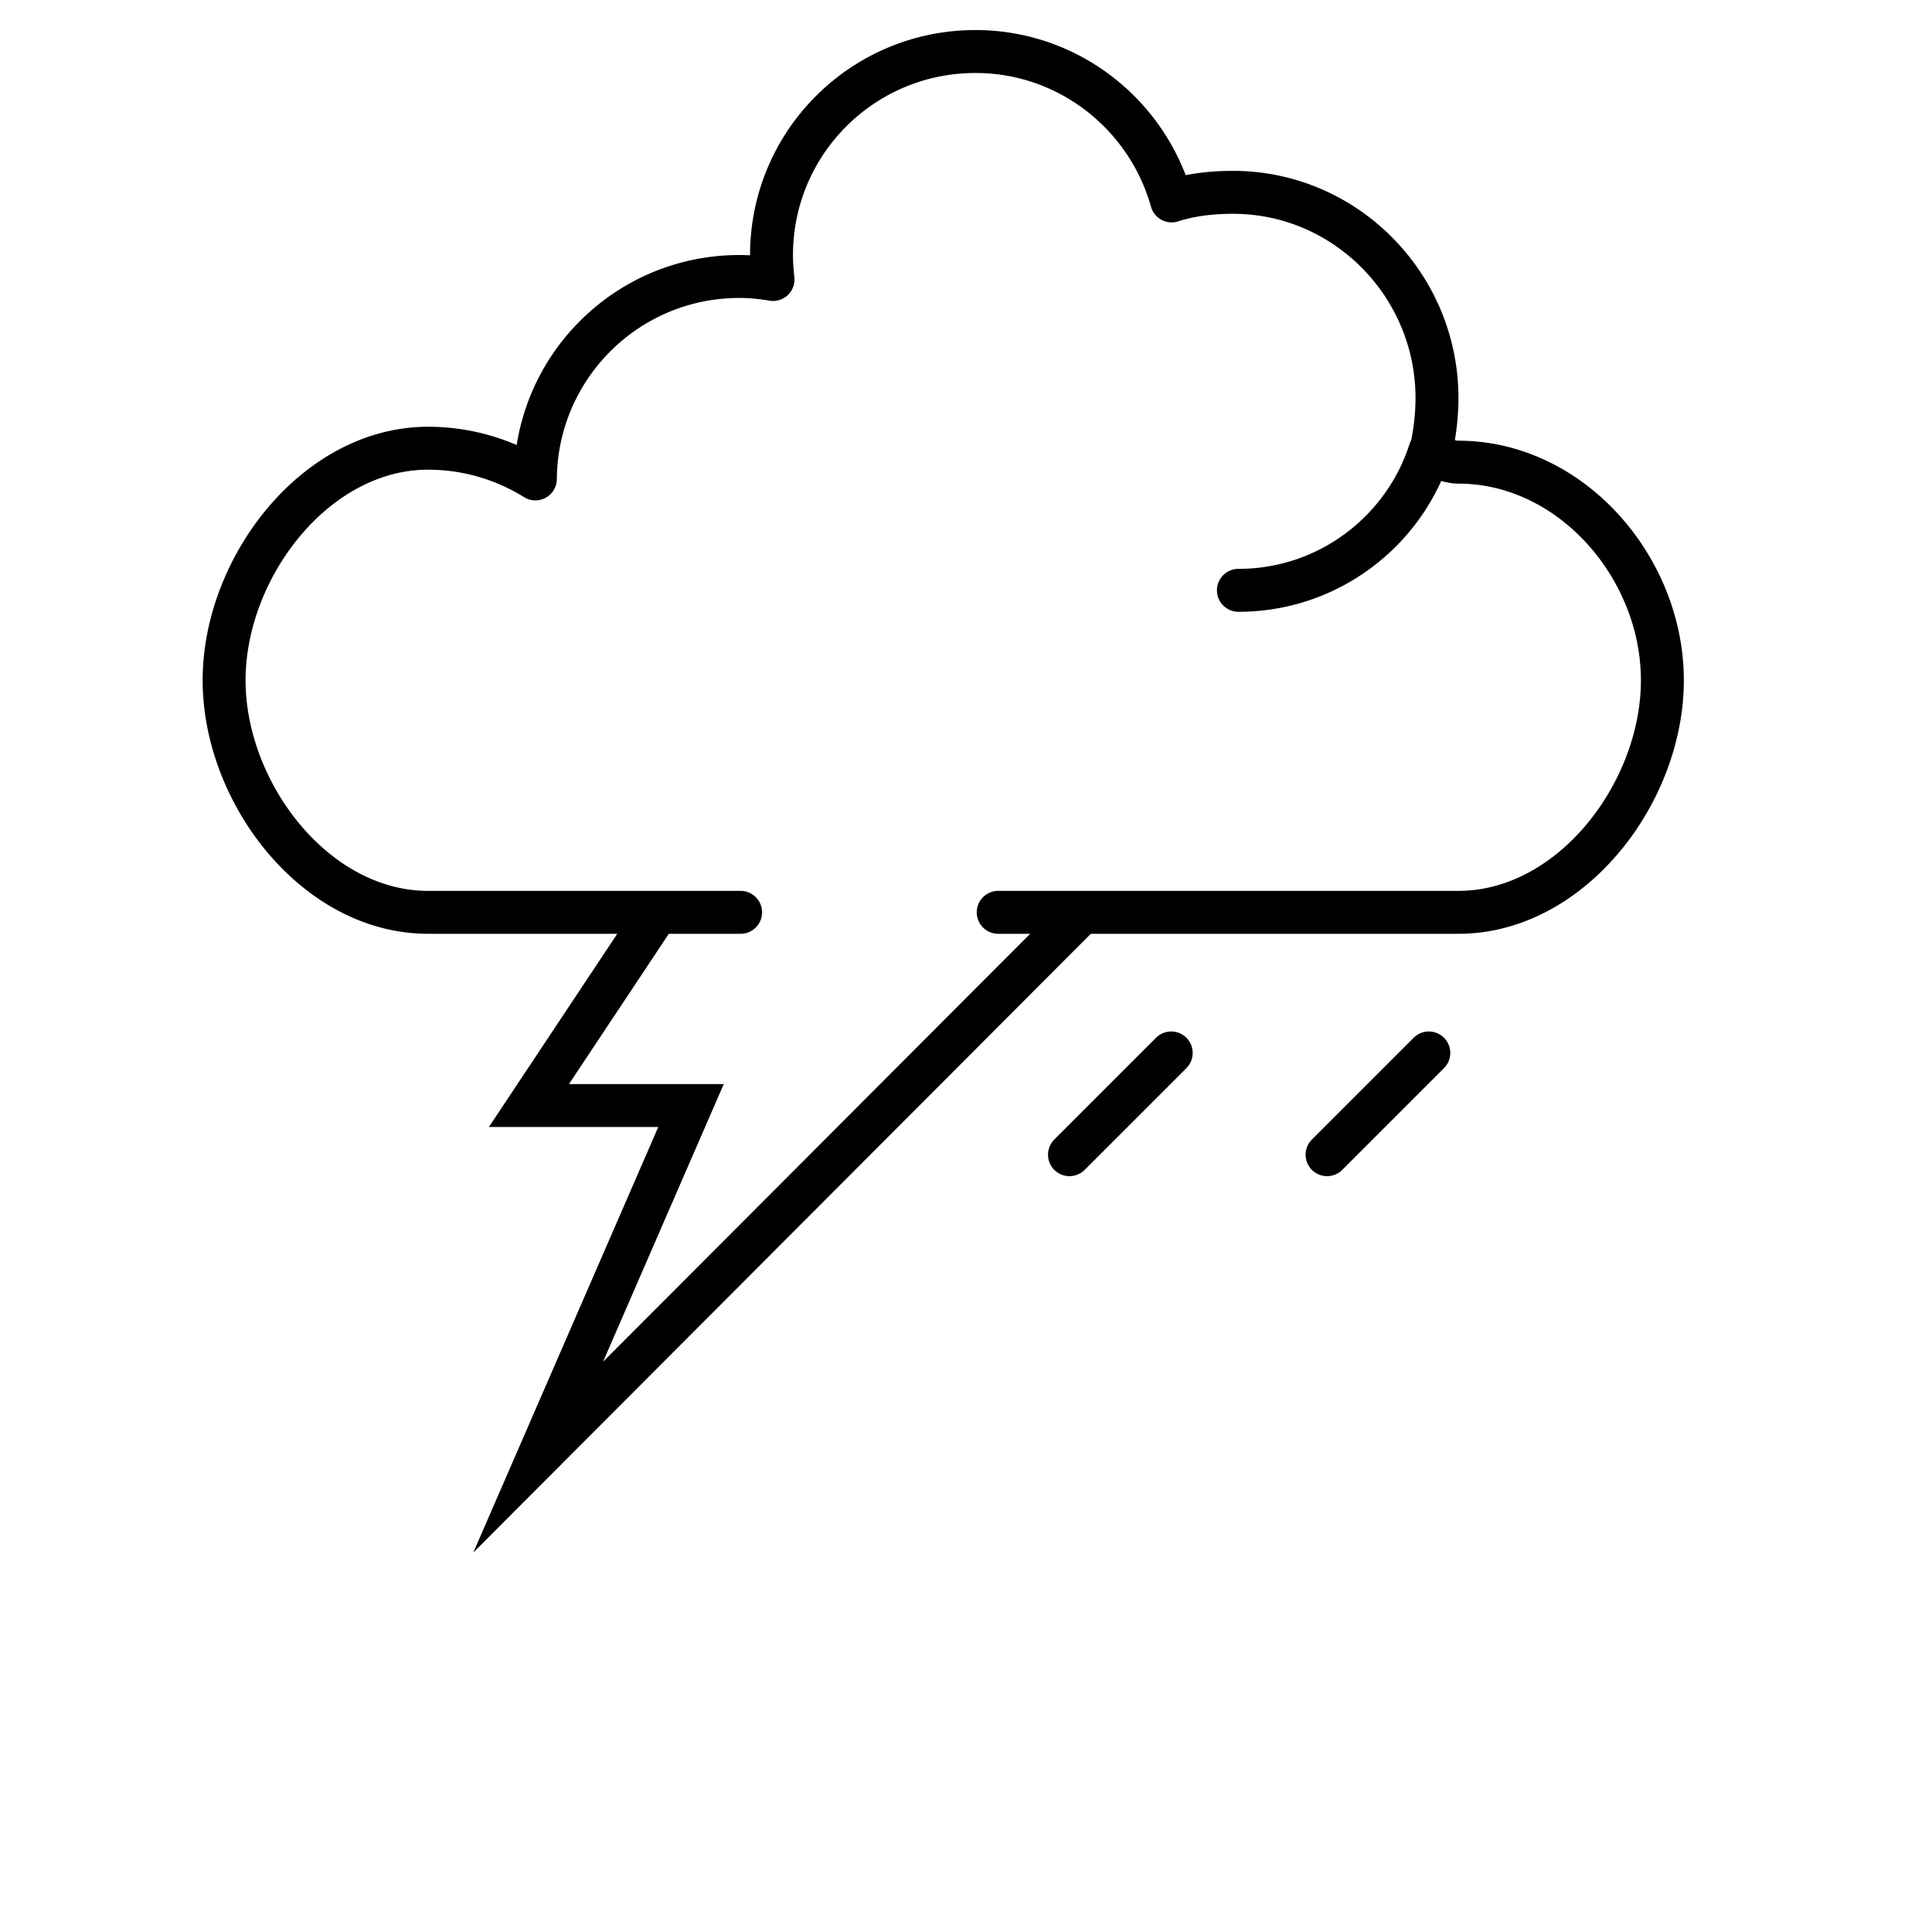<svg xmlns="http://www.w3.org/2000/svg" width="90" height="90" viewBox="0 0 90 90"><g fill="none" stroke="#000" stroke-width="2" stroke-linecap="round" stroke-linejoin="round" stroke-miterlimit="10"><path d="M54.56 49.05l-4.74 4.74M66.56 49.05l-4.74 4.74"/></g><path fill="none" stroke="#000" stroke-width="2" stroke-miterlimit="9" d="M30.62 42.5l-5.98 9h7.55l-7.12 16.38L50.4 42.5"/><g fill="none" stroke="#000" stroke-width="2" stroke-linecap="round" stroke-linejoin="round" stroke-miterlimit="10"><path d="M46.5 42.5h21.44c5.25 0 9.5-5.56 9.5-10.81 0-5.25-4.25-10.16-9.5-10.16-.47 0-.92-.28-1.37-.22.24-.83.37-1.87.37-2.77 0-5.25-4.25-9.58-9.5-9.58-1 0-1.96.11-2.86.4-1.12-4-4.78-6.96-9.14-6.96-5.25 0-9.5 4.24-9.5 9.49 0 .39.03.76.07 1.13-.51-.09-1.04-.14-1.57-.14-5.23 0-9.46 4.22-9.5 9.43a9.449 9.449 0 0 0-5-1.43c-5.25 0-9.5 5.57-9.5 10.81 0 5.25 4.25 10.81 9.5 10.81H34.5M66.61 21c-1.21 3.77-4.75 6.5-8.92 6.5"/></g></svg>